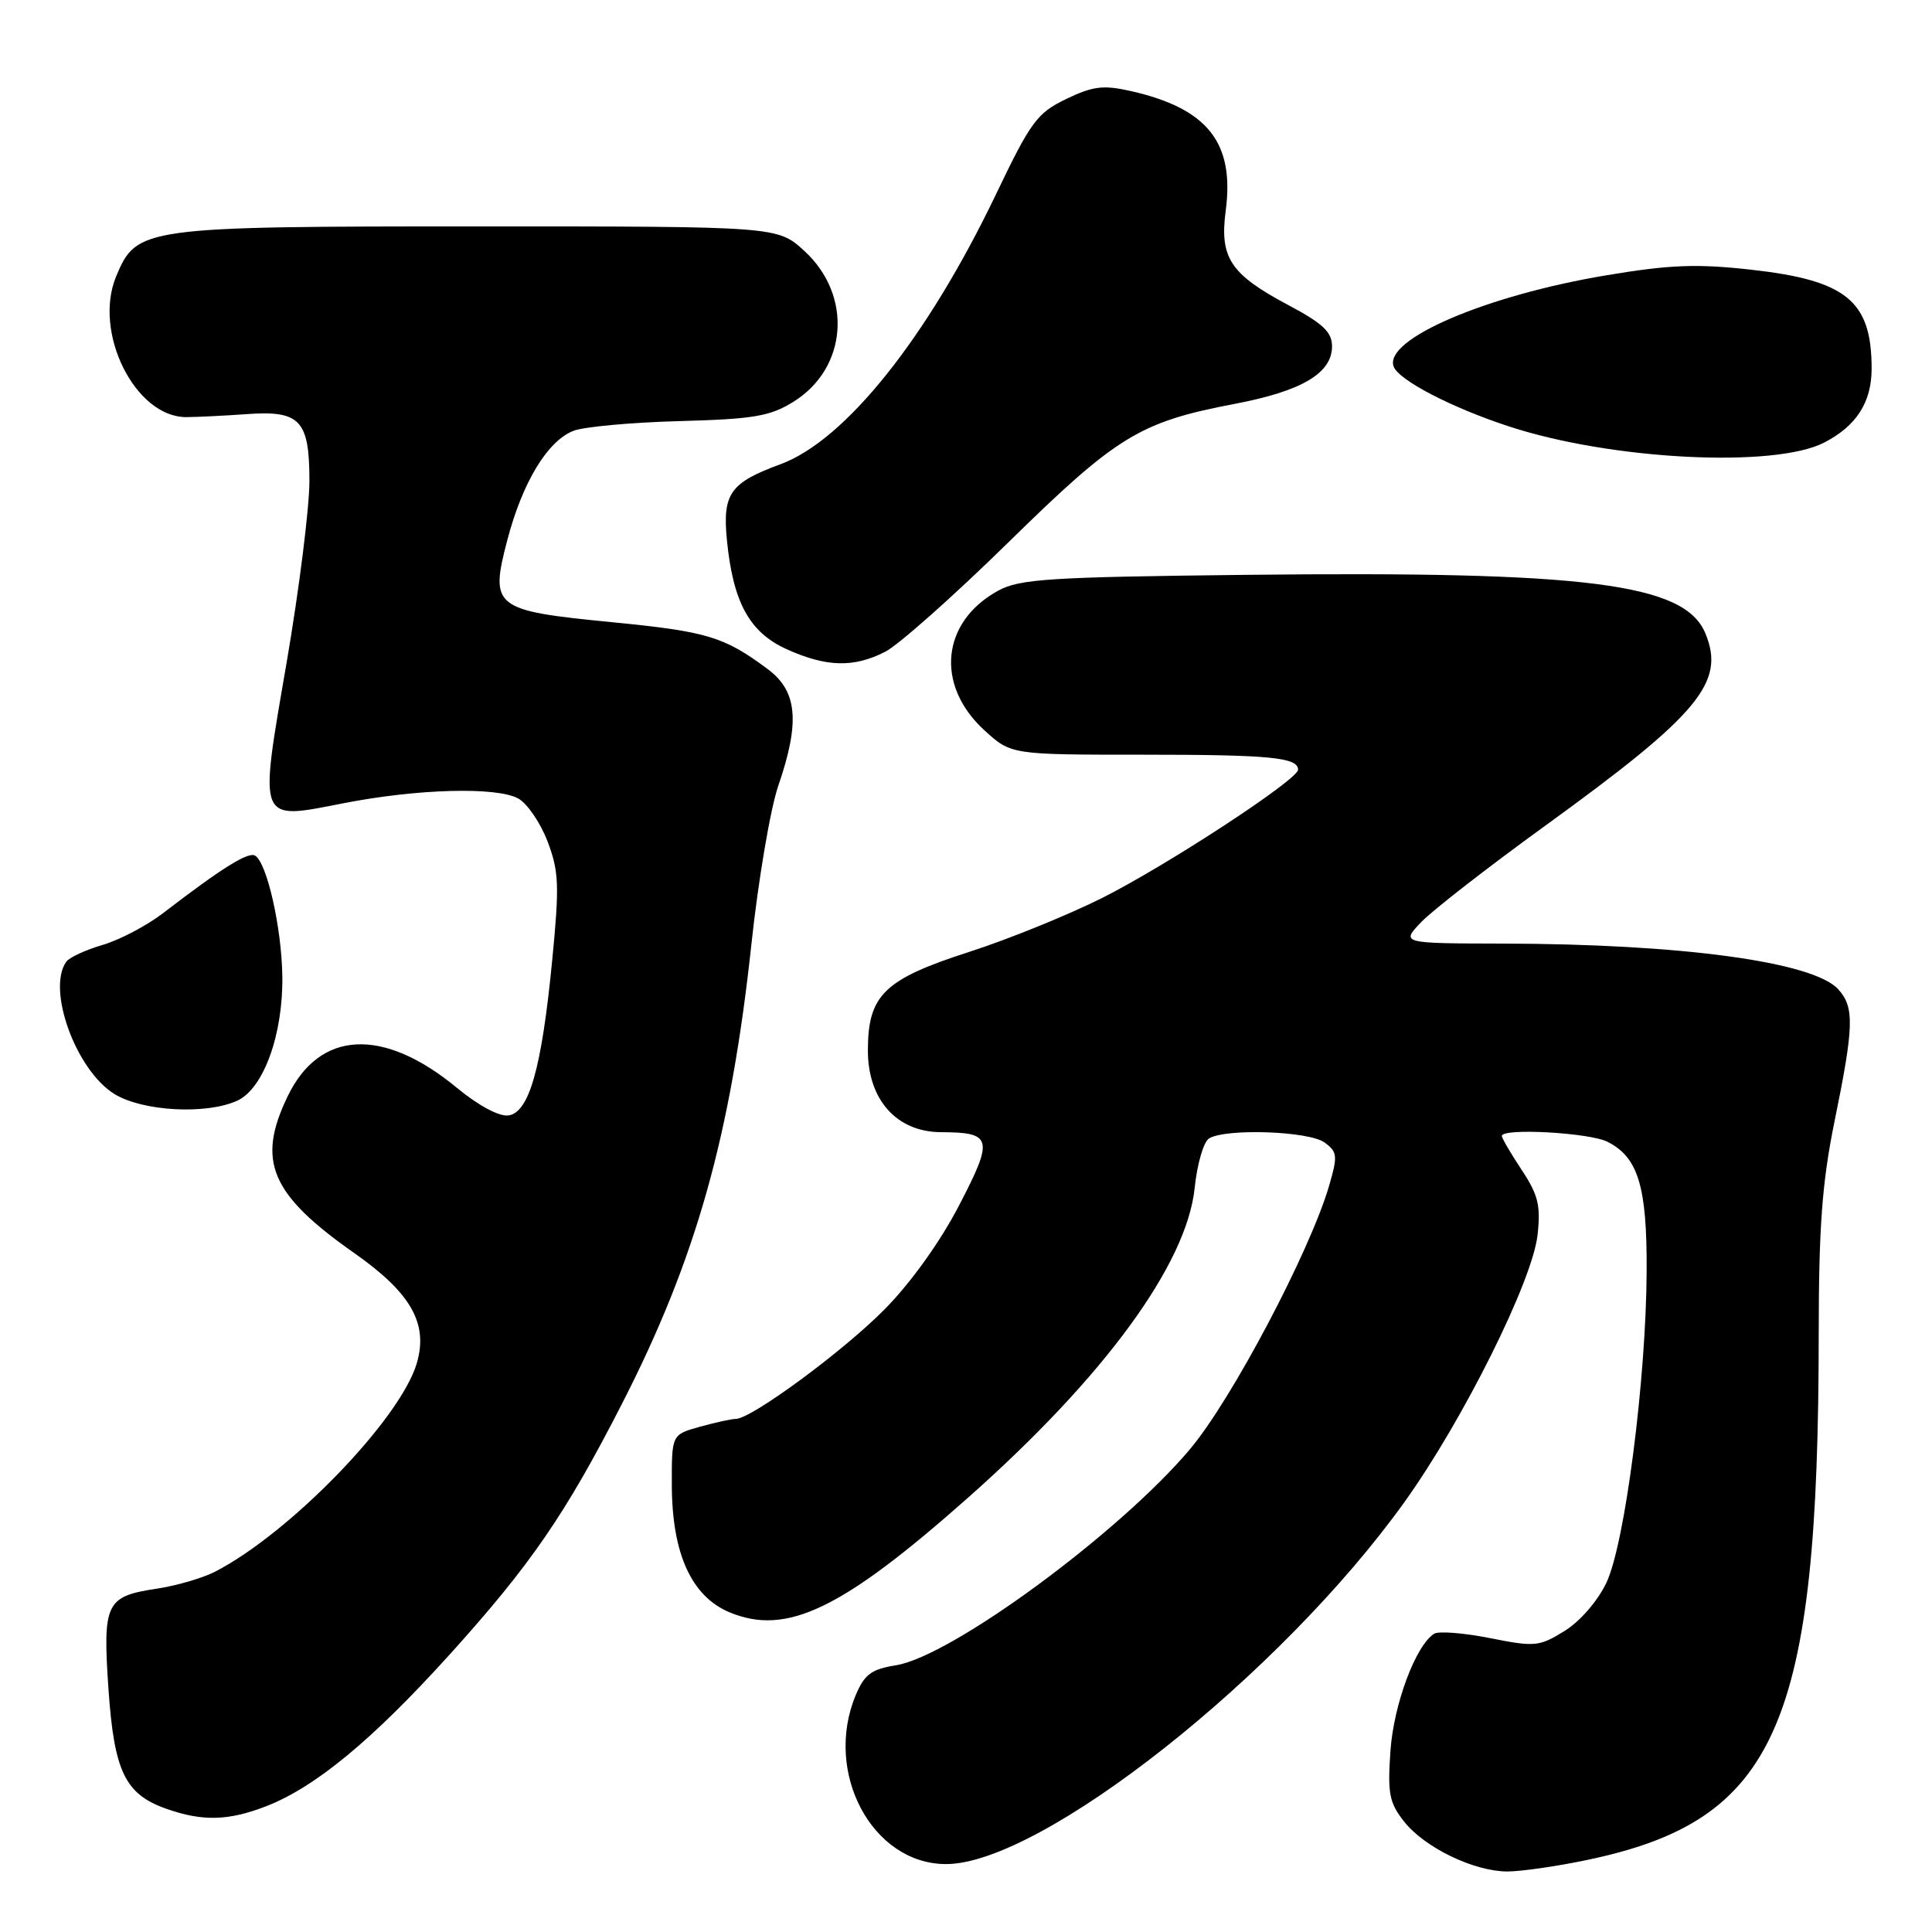 <?xml version="1.0" encoding="UTF-8" standalone="no"?>
<!DOCTYPE svg PUBLIC "-//W3C//DTD SVG 1.1//EN" "http://www.w3.org/Graphics/SVG/1.1/DTD/svg11.dtd" >
<svg xmlns="http://www.w3.org/2000/svg" xmlns:xlink="http://www.w3.org/1999/xlink" version="1.1" viewBox="0 0 256 256">
 <g >
 <path fill="currentColor"
d=" M 210.18 246.48 C 235.45 241.23 240.97 228.73 240.99 176.66 C 241.00 162.57 241.44 156.68 243.07 148.66 C 245.67 135.94 245.74 133.47 243.57 131.08 C 240.28 127.45 222.82 125.07 199.06 125.03 C 185.63 125.00 185.63 125.00 188.33 122.17 C 189.82 120.62 197.20 114.88 204.74 109.42 C 225.14 94.64 228.66 90.42 225.97 83.92 C 223.23 77.31 210.35 75.67 165.15 76.17 C 139.06 76.46 135.11 76.71 132.26 78.27 C 124.73 82.39 123.89 90.76 130.42 96.75 C 133.97 100.00 133.97 100.00 151.40 100.00 C 168.29 100.00 172.00 100.36 172.00 101.99 C 172.00 103.30 154.69 114.63 146.05 118.98 C 141.56 121.23 133.64 124.45 128.46 126.12 C 117.14 129.76 115.00 131.84 115.00 139.21 C 115.00 145.72 118.82 149.99 124.67 150.02 C 131.50 150.04 131.70 150.85 127.07 159.75 C 124.56 164.58 120.66 170.01 117.21 173.50 C 111.69 179.08 99.58 187.99 97.51 188.01 C 96.95 188.01 94.81 188.48 92.75 189.05 C 89.00 190.09 89.00 190.09 89.02 196.80 C 89.05 205.87 91.62 211.53 96.67 213.64 C 104.23 216.79 111.57 213.26 128.34 198.39 C 146.35 182.42 157.26 167.50 158.30 157.40 C 158.62 154.26 159.48 151.31 160.19 150.86 C 162.35 149.49 173.43 149.87 175.50 151.38 C 177.22 152.63 177.27 153.15 176.11 157.13 C 173.57 165.82 163.22 185.44 157.70 192.00 C 148.36 203.10 126.08 219.48 118.71 220.66 C 115.46 221.18 114.54 221.87 113.39 224.61 C 109.10 234.88 115.58 247.00 125.36 247.00 C 137.99 247.00 169.76 221.89 186.17 198.93 C 193.91 188.10 203.05 169.75 203.73 163.66 C 204.17 159.76 203.83 158.34 201.63 155.02 C 200.18 152.83 199.00 150.81 199.00 150.52 C 199.00 149.44 210.60 150.08 213.00 151.29 C 217.07 153.35 218.24 157.21 218.19 168.38 C 218.13 182.72 215.31 204.56 212.86 209.71 C 211.70 212.15 209.36 214.85 207.30 216.12 C 203.96 218.19 203.37 218.24 197.44 217.06 C 193.96 216.37 190.64 216.11 190.05 216.47 C 187.60 217.99 184.68 225.79 184.24 232.00 C 183.85 237.66 184.08 238.87 186.06 241.38 C 188.78 244.81 195.26 247.95 199.68 247.98 C 201.44 247.99 206.16 247.32 210.18 246.48 Z  M 35.23 239.35 C 41.77 236.82 49.29 230.61 59.54 219.28 C 70.30 207.38 74.93 200.64 82.42 186.00 C 92.24 166.81 96.84 150.46 99.57 125.07 C 100.48 116.59 102.08 107.18 103.11 104.17 C 106.03 95.69 105.67 91.60 101.75 88.68 C 95.97 84.36 93.70 83.68 81.16 82.45 C 65.39 80.91 64.88 80.51 67.23 71.53 C 69.24 63.89 72.55 58.42 76.00 57.08 C 77.38 56.55 83.67 55.97 90.00 55.80 C 99.86 55.53 102.02 55.17 105.13 53.24 C 112.31 48.78 113.01 39.14 106.58 33.25 C 103.03 30.00 103.03 30.00 63.48 30.00 C 18.88 30.00 18.11 30.11 15.40 36.60 C 12.29 44.03 17.91 55.30 24.70 55.27 C 26.24 55.26 29.79 55.08 32.60 54.88 C 39.77 54.35 41.00 55.64 41.00 63.72 C 41.00 67.28 39.64 78.11 37.98 87.79 C 34.29 109.24 34.06 108.67 45.53 106.43 C 55.31 104.52 65.77 104.23 68.66 105.80 C 69.85 106.45 71.60 109.00 72.55 111.48 C 74.06 115.46 74.14 117.29 73.17 127.24 C 71.78 141.53 70.12 147.40 67.38 147.80 C 66.16 147.98 63.41 146.51 60.55 144.15 C 50.79 136.08 42.36 136.49 38.13 145.24 C 33.96 153.84 35.84 158.25 46.96 166.05 C 54.49 171.34 56.79 175.41 55.21 180.69 C 52.99 188.11 38.39 203.17 28.49 208.26 C 26.83 209.11 23.36 210.12 20.77 210.51 C 14.02 211.52 13.60 212.40 14.37 223.78 C 15.13 234.78 16.57 237.76 22.09 239.69 C 26.84 241.36 30.27 241.27 35.23 239.35 Z  M 31.43 145.85 C 34.92 144.26 37.52 137.08 37.41 129.36 C 37.32 122.93 35.38 114.35 33.81 113.38 C 32.90 112.82 29.43 114.99 21.59 121.01 C 19.44 122.66 15.84 124.55 13.59 125.21 C 11.34 125.87 9.17 126.87 8.77 127.45 C 6.17 131.16 10.10 141.87 15.19 144.98 C 18.94 147.26 27.33 147.72 31.43 145.85 Z  M 117.30 86.36 C 119.06 85.46 126.40 78.94 133.61 71.87 C 148.01 57.75 150.99 55.92 163.63 53.51 C 172.50 51.82 176.50 49.45 176.50 45.89 C 176.50 44.00 175.29 42.86 170.72 40.43 C 163.04 36.35 161.59 34.17 162.41 27.95 C 163.61 18.91 160.03 14.38 149.86 12.07 C 146.19 11.24 144.83 11.41 141.27 13.12 C 137.43 14.97 136.58 16.12 131.99 25.71 C 122.88 44.74 112.01 58.36 103.40 61.52 C 96.74 63.97 95.72 65.41 96.32 71.56 C 97.13 79.81 99.30 83.78 104.21 86.01 C 109.48 88.40 113.12 88.50 117.30 86.36 Z  M 241.72 58.64 C 245.99 56.44 248.00 53.30 248.00 48.84 C 248.00 39.88 244.68 37.15 232.06 35.74 C 224.83 34.93 221.25 35.07 212.84 36.48 C 196.87 39.15 183.29 44.98 184.67 48.58 C 185.36 50.39 192.40 54.04 199.97 56.51 C 213.50 60.95 235.14 62.05 241.72 58.64 Z "/>
</g>
</svg>